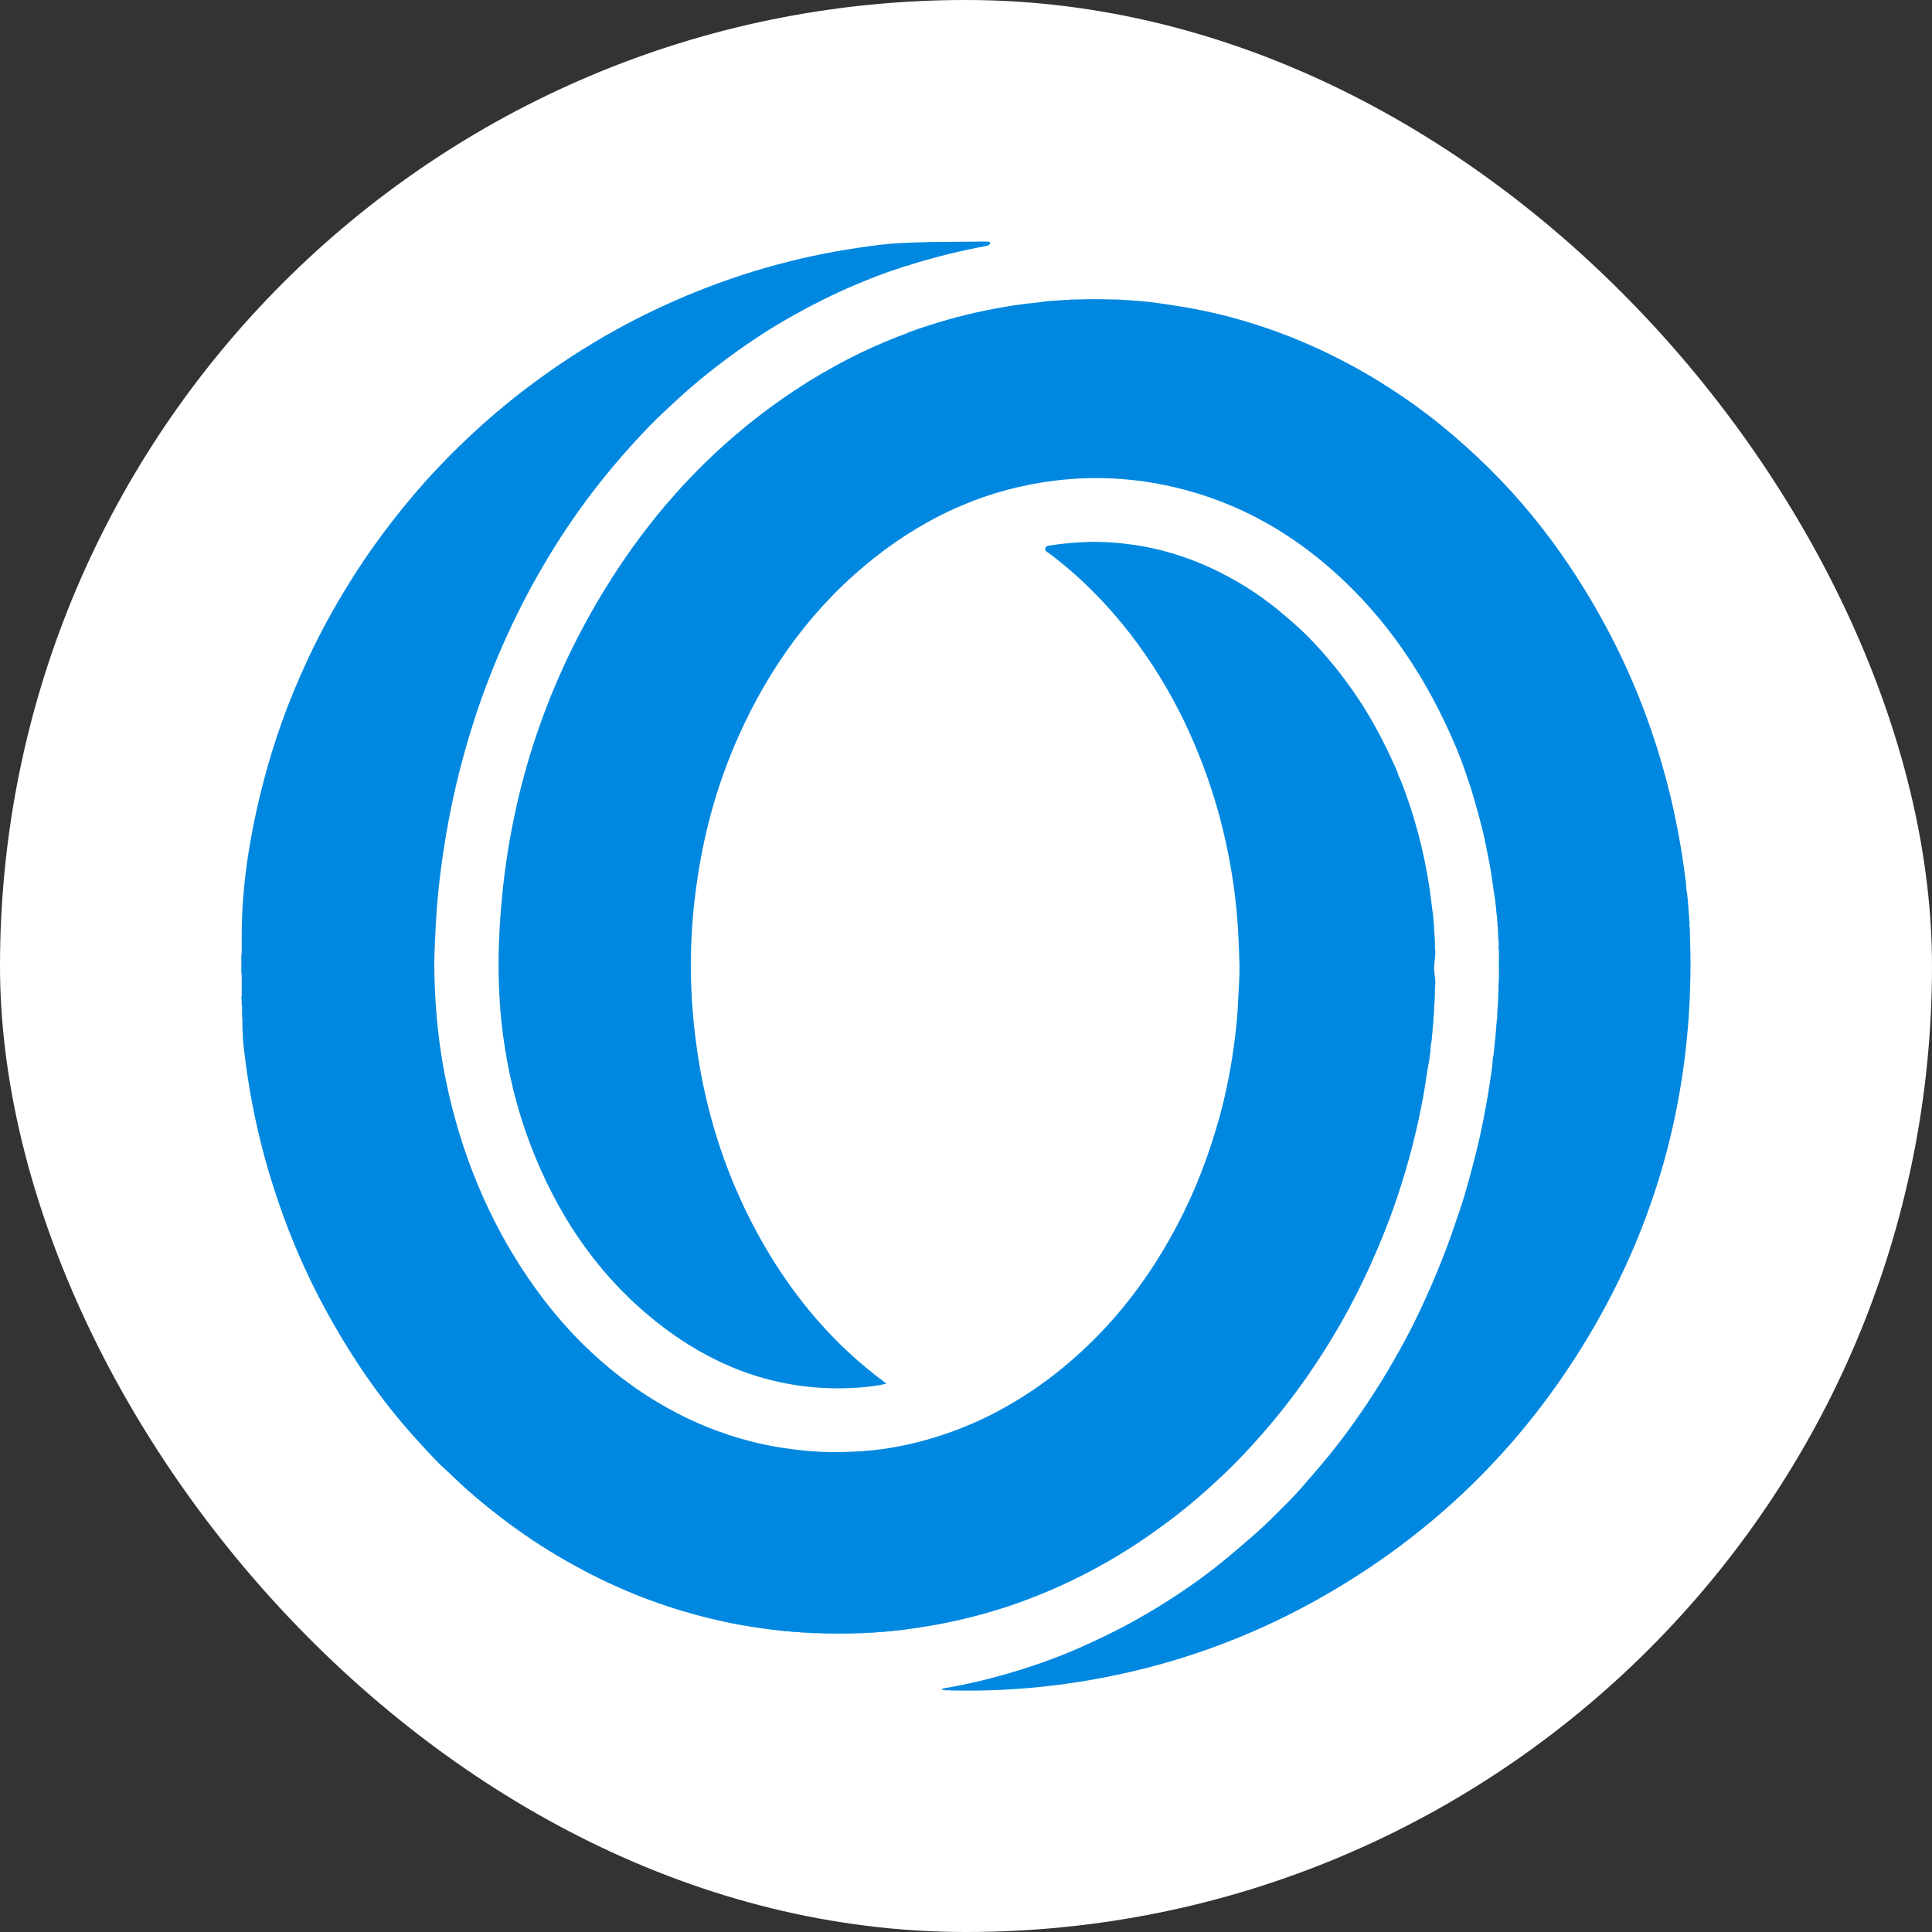 <svg width="48" height="48" viewBox="0 0 48 48" fill="none" xmlns="http://www.w3.org/2000/svg">
<rect x="0" y="0" width="48" height="48" fill="#333333" stroke="none"/>
<rect width="48" height="48" rx="24" fill="white"/>
<g clip-path="url(#clip0_2_16284)">
<path d="M24.319 6.002C24.355 6.002 24.441 6 24.51 6.002C24.53 6.004 24.562 6 24.594 6.016C24.605 6.038 24.6 6.056 24.587 6.074C24.555 6.103 24.513 6.11 24.472 6.117C23.874 6.229 23.283 6.373 22.7 6.551C22.651 6.566 22.602 6.582 22.556 6.602C22.462 6.614 22.419 6.639 22.352 6.661C21.968 6.783 21.596 6.931 21.225 7.088C20.724 7.3 20.239 7.543 19.764 7.806C19.168 8.136 18.599 8.509 18.051 8.916C17.621 9.237 17.206 9.575 16.812 9.941C16.581 10.155 16.347 10.366 16.129 10.593C15.634 11.108 15.166 11.645 14.732 12.212C14.276 12.808 13.86 13.431 13.482 14.08C13.121 14.696 12.799 15.333 12.509 15.985C12.239 16.598 11.999 17.221 11.792 17.858C11.445 18.926 11.187 20.016 11.02 21.129C10.957 21.547 10.904 21.967 10.868 22.386C10.848 22.606 10.834 22.828 10.823 23.049C10.803 23.447 10.782 23.845 10.793 24.243C10.803 24.611 10.823 24.978 10.857 25.345C10.926 26.078 11.05 26.801 11.232 27.514C11.452 28.378 11.749 29.218 12.133 30.025C12.507 30.814 12.954 31.557 13.482 32.251C13.849 32.733 14.251 33.187 14.696 33.6C15.268 34.133 15.893 34.596 16.578 34.978C17.233 35.345 17.923 35.622 18.651 35.81C19.09 35.923 19.535 35.995 19.987 36.04C20.403 36.082 20.821 36.085 21.235 36.065C21.84 36.038 22.439 35.936 23.024 35.77C23.629 35.599 24.211 35.37 24.767 35.075C25.353 34.765 25.898 34.398 26.41 33.978C26.729 33.715 27.033 33.434 27.321 33.137C27.714 32.728 28.074 32.29 28.4 31.828C28.712 31.386 28.991 30.925 29.243 30.448C29.697 29.59 30.039 28.69 30.297 27.757C30.477 27.105 30.601 26.442 30.684 25.772C30.724 25.461 30.749 25.147 30.763 24.832C30.776 24.546 30.801 24.258 30.794 23.971C30.783 23.546 30.767 23.121 30.729 22.698C30.659 21.913 30.522 21.142 30.324 20.38C30.136 19.661 29.89 18.964 29.589 18.285C29.283 17.595 28.917 16.938 28.492 16.315C28.231 15.933 27.95 15.569 27.645 15.22C27.411 14.953 27.166 14.699 26.909 14.456C26.644 14.204 26.361 13.972 26.07 13.75C26.026 13.718 25.954 13.694 25.97 13.624C25.987 13.55 26.062 13.559 26.118 13.548C26.345 13.511 26.576 13.489 26.806 13.476C26.959 13.467 27.11 13.46 27.264 13.462C27.899 13.476 28.523 13.566 29.133 13.75C29.551 13.876 29.954 14.038 30.342 14.236C30.911 14.524 31.437 14.877 31.923 15.294C32.146 15.485 32.366 15.679 32.57 15.892C33.063 16.405 33.501 16.963 33.881 17.567C34.194 18.065 34.457 18.591 34.697 19.128C34.727 19.197 34.736 19.272 34.779 19.335C35.138 20.223 35.377 21.143 35.52 22.089C35.552 22.309 35.572 22.529 35.606 22.748C35.612 22.782 35.612 22.817 35.613 22.851C35.615 22.885 35.615 22.919 35.624 22.954C35.63 22.999 35.628 23.042 35.631 23.087C35.633 23.134 35.632 23.179 35.642 23.226C35.646 23.283 35.644 23.339 35.65 23.397C35.653 23.48 35.646 23.564 35.662 23.647C35.66 23.784 35.631 23.919 35.631 24.059C35.631 24.184 35.662 24.303 35.662 24.427C35.646 24.517 35.655 24.607 35.65 24.697C35.644 24.765 35.646 24.834 35.642 24.902C35.632 24.955 35.633 25.007 35.631 25.059C35.628 25.11 35.63 25.16 35.624 25.21C35.615 25.25 35.613 25.29 35.613 25.329C35.612 25.369 35.612 25.407 35.606 25.446C35.597 25.479 35.597 25.513 35.595 25.547C35.592 25.585 35.594 25.623 35.588 25.661C35.581 25.689 35.579 25.716 35.577 25.745C35.576 25.779 35.576 25.812 35.57 25.846C35.556 25.918 35.541 25.99 35.541 26.064C35.54 26.096 35.54 26.131 35.534 26.163C35.531 26.181 35.525 26.199 35.523 26.217C35.52 26.248 35.52 26.28 35.514 26.311C35.455 26.613 35.417 26.919 35.363 27.224C35.206 28.09 34.985 28.939 34.704 29.773C34.511 30.347 34.284 30.907 34.034 31.46C33.607 32.406 33.096 33.303 32.507 34.154C32.148 34.675 31.757 35.172 31.34 35.648C31.042 35.986 30.736 36.316 30.41 36.624C29.991 37.022 29.555 37.402 29.093 37.751C28.631 38.101 28.153 38.427 27.654 38.72C26.97 39.122 26.259 39.464 25.517 39.743C24.83 40.003 24.126 40.197 23.407 40.339C23.06 40.408 22.71 40.453 22.361 40.505C22.329 40.509 22.298 40.509 22.266 40.512C22.239 40.514 22.21 40.516 22.183 40.523C22.15 40.529 22.118 40.529 22.084 40.53C22.055 40.532 22.026 40.534 21.999 40.541C21.956 40.545 21.913 40.545 21.869 40.548C21.83 40.55 21.788 40.55 21.75 40.559C21.706 40.565 21.66 40.563 21.614 40.566C21.551 40.57 21.486 40.565 21.423 40.577C21.342 40.579 21.262 40.577 21.181 40.584C20.945 40.586 20.711 40.588 20.475 40.584C20.384 40.579 20.293 40.572 20.202 40.577C20.144 40.565 20.084 40.568 20.027 40.565C19.982 40.561 19.935 40.563 19.89 40.557C19.845 40.547 19.8 40.548 19.755 40.547C19.721 40.545 19.686 40.545 19.654 40.539C19.622 40.53 19.589 40.529 19.555 40.529C19.523 40.527 19.49 40.527 19.458 40.521C19.099 40.485 18.744 40.433 18.39 40.37C17.9 40.282 17.417 40.163 16.94 40.021C16.39 39.855 15.854 39.657 15.331 39.423C14.752 39.163 14.19 38.866 13.647 38.531C13.095 38.191 12.57 37.812 12.068 37.404C11.78 37.169 11.499 36.926 11.234 36.665C11.117 36.55 10.989 36.446 10.874 36.327C10.463 35.901 10.069 35.464 9.701 35.001C9.165 34.326 8.693 33.607 8.266 32.859C7.781 32.009 7.371 31.123 7.036 30.201C6.695 29.266 6.432 28.31 6.25 27.334C6.177 26.939 6.119 26.541 6.07 26.143C6.065 26.111 6.065 26.078 6.061 26.046C6.043 25.969 6.047 25.889 6.036 25.81C6.031 25.776 6.032 25.743 6.032 25.709C6.032 25.68 6.034 25.652 6.027 25.623C6.022 25.585 6.025 25.545 6.023 25.508C6.023 25.468 6.023 25.43 6.023 25.39C6.023 25.351 6.025 25.311 6.016 25.271C6.014 25.232 6.016 25.192 6.014 25.151C6.011 25.091 6.022 25.03 6.007 24.971C5.998 24.917 6.016 24.861 5.996 24.809C5.996 24.803 5.996 24.796 5.996 24.791C6.014 24.742 6.002 24.69 6.005 24.639C6.005 24.582 6.005 24.524 6.005 24.465C6 24.364 6.016 24.261 5.996 24.16C5.996 24.016 5.996 23.872 5.996 23.728C6.016 23.651 6 23.573 6.005 23.494C6.005 23.442 6.005 23.391 6.005 23.339C6.005 23.31 6.005 23.28 6.005 23.251C6.005 22.437 6.09 21.626 6.236 20.823C6.409 19.865 6.656 18.926 6.978 18.008C7.176 17.448 7.403 16.9 7.655 16.362C8.024 15.576 8.449 14.822 8.925 14.096C9.321 13.494 9.753 12.92 10.216 12.369C10.641 11.863 11.095 11.383 11.573 10.93C12.068 10.458 12.588 10.016 13.134 9.604C13.829 9.08 14.557 8.606 15.321 8.185C15.956 7.833 16.612 7.524 17.286 7.252C18.049 6.944 18.829 6.69 19.629 6.49C20.367 6.306 21.116 6.173 21.875 6.081C22.224 6.04 22.575 6.027 22.928 6.018C23.046 6.014 23.163 6.011 23.278 6.011C23.344 6.011 24.277 6.002 24.319 6.002Z" fill="#0088E0"/>
<path d="M36.419 19.213C36.276 18.784 36.098 18.368 35.903 17.959C35.28 16.646 34.471 15.465 33.42 14.458C32.202 13.291 30.788 12.473 29.137 12.095C28.184 11.877 27.22 11.821 26.25 11.936C24.571 12.133 23.085 12.792 21.761 13.829C20.23 15.029 19.121 16.554 18.334 18.325C17.846 19.423 17.521 20.569 17.338 21.758C17.17 22.835 17.122 23.917 17.201 25.005C17.354 27.114 17.923 29.099 18.982 30.934C19.75 32.263 20.727 33.413 21.965 34.331C21.977 34.34 21.988 34.349 22.001 34.358C22.004 34.362 22.006 34.367 22.013 34.381C21.768 34.435 21.525 34.462 21.279 34.479C19.314 34.598 17.615 33.938 16.128 32.694C14.761 31.554 13.82 30.109 13.184 28.456C12.844 27.568 12.621 26.651 12.496 25.707C12.361 24.679 12.36 23.651 12.443 22.619C12.669 19.767 13.518 17.114 15.007 14.672C16.219 12.684 17.774 11.012 19.717 9.717C20.596 9.132 21.527 8.651 22.518 8.284C22.539 8.275 22.561 8.262 22.581 8.253C23.218 8.024 23.867 7.837 24.531 7.704C24.946 7.621 25.363 7.552 25.785 7.515C25.839 7.509 25.891 7.5 25.945 7.493C25.976 7.48 26.012 7.495 26.043 7.48C26.077 7.479 26.109 7.477 26.143 7.475C26.186 7.459 26.233 7.479 26.278 7.462C26.323 7.461 26.369 7.459 26.413 7.457C26.469 7.441 26.529 7.462 26.585 7.443C26.671 7.441 26.758 7.439 26.844 7.439C27.084 7.43 27.323 7.43 27.563 7.439C27.649 7.441 27.735 7.443 27.822 7.443C27.872 7.461 27.926 7.441 27.977 7.457C28.022 7.459 28.069 7.461 28.114 7.462C28.157 7.48 28.204 7.461 28.247 7.475C28.279 7.477 28.314 7.479 28.346 7.48C28.378 7.495 28.413 7.48 28.445 7.493C28.474 7.495 28.501 7.497 28.53 7.498C28.56 7.515 28.595 7.498 28.625 7.511C29.297 7.598 29.963 7.713 30.617 7.891C31.424 8.109 32.202 8.399 32.955 8.761C33.848 9.19 34.688 9.707 35.477 10.308C35.914 10.641 36.328 11 36.73 11.378C37.496 12.1 38.178 12.893 38.783 13.754C39.372 14.593 39.884 15.475 40.32 16.403C40.837 17.503 41.231 18.647 41.514 19.831C41.611 20.239 41.692 20.654 41.762 21.068C41.807 21.331 41.84 21.597 41.878 21.862C41.892 21.893 41.876 21.927 41.892 21.958C41.885 22.04 41.906 22.123 41.915 22.204C41.928 22.237 41.914 22.271 41.928 22.302C41.93 22.329 41.932 22.356 41.933 22.384C41.948 22.42 41.93 22.462 41.946 22.498C41.948 22.538 41.95 22.577 41.951 22.619C41.964 22.656 41.948 22.698 41.964 22.737C41.966 22.775 41.966 22.815 41.968 22.853C41.986 22.914 41.962 22.979 41.982 23.042C41.989 23.341 42 23.642 42 23.941C42 27.386 41.105 30.579 39.282 33.502C37.607 36.191 35.37 38.292 32.593 39.817C30.972 40.707 29.248 41.325 27.433 41.676C26.19 41.917 24.935 42.027 23.667 41.998C23.654 41.998 23.643 42 23.631 42.002C23.57 41.982 23.503 42.005 23.442 41.987C23.431 41.986 23.418 41.984 23.407 41.982C23.397 41.962 23.413 41.959 23.425 41.951C24.069 41.842 24.701 41.687 25.324 41.494C25.756 41.361 26.179 41.208 26.597 41.035C26.876 40.919 27.152 40.791 27.424 40.66C28.155 40.311 28.849 39.898 29.515 39.441C29.854 39.208 30.183 38.958 30.5 38.695C30.716 38.517 30.925 38.333 31.138 38.149C31.455 37.876 31.745 37.577 32.04 37.281C32.254 37.067 32.445 36.831 32.647 36.602C33.126 36.056 33.56 35.477 33.964 34.873C34.191 34.533 34.407 34.187 34.61 33.832C34.834 33.441 35.05 33.045 35.242 32.638C35.468 32.164 35.676 31.683 35.867 31.194C36.015 30.815 36.145 30.433 36.274 30.05C36.429 29.589 36.55 29.117 36.671 28.645C36.739 28.373 36.798 28.099 36.853 27.826C36.914 27.516 36.97 27.206 37.015 26.892C37.044 26.694 37.083 26.494 37.087 26.293C37.087 26.262 37.115 26.233 37.105 26.199C37.121 26.169 37.103 26.134 37.119 26.104C37.126 26.021 37.133 25.94 37.142 25.857C37.159 25.826 37.142 25.792 37.155 25.761C37.157 25.729 37.159 25.697 37.159 25.664C37.175 25.626 37.159 25.585 37.173 25.547C37.175 25.515 37.177 25.48 37.177 25.448C37.193 25.41 37.177 25.369 37.191 25.331C37.197 25.286 37.204 25.243 37.195 25.198C37.213 25.147 37.193 25.093 37.209 25.043C37.211 24.998 37.213 24.953 37.215 24.906C37.234 24.832 37.211 24.756 37.227 24.683C37.229 24.607 37.231 24.533 37.231 24.457C37.249 24.27 37.236 24.083 37.238 23.894C37.238 23.775 37.249 23.656 37.231 23.537C37.242 23.462 37.231 23.388 37.227 23.314C37.211 23.258 37.233 23.198 37.213 23.141C37.222 23.096 37.213 23.051 37.209 23.008C37.195 22.964 37.213 22.918 37.197 22.874C37.195 22.84 37.193 22.808 37.191 22.773C37.179 22.741 37.193 22.705 37.177 22.674C37.175 22.642 37.173 22.61 37.171 22.577C37.157 22.547 37.175 22.512 37.159 22.483C37.157 22.46 37.155 22.438 37.153 22.415C37.139 22.384 37.157 22.35 37.139 22.321C37.106 22.127 37.085 21.93 37.054 21.736C37.013 21.477 36.961 21.219 36.908 20.962C36.824 20.537 36.701 20.122 36.581 19.706C36.536 19.541 36.471 19.378 36.419 19.213Z" fill="#0088E0"/>
</g>
<defs>
<clipPath id="clip0_2_16284">
<rect width="35.998" height="36" fill="white" transform="translate(6 6)"/>
</clipPath>
</defs>
</svg>
